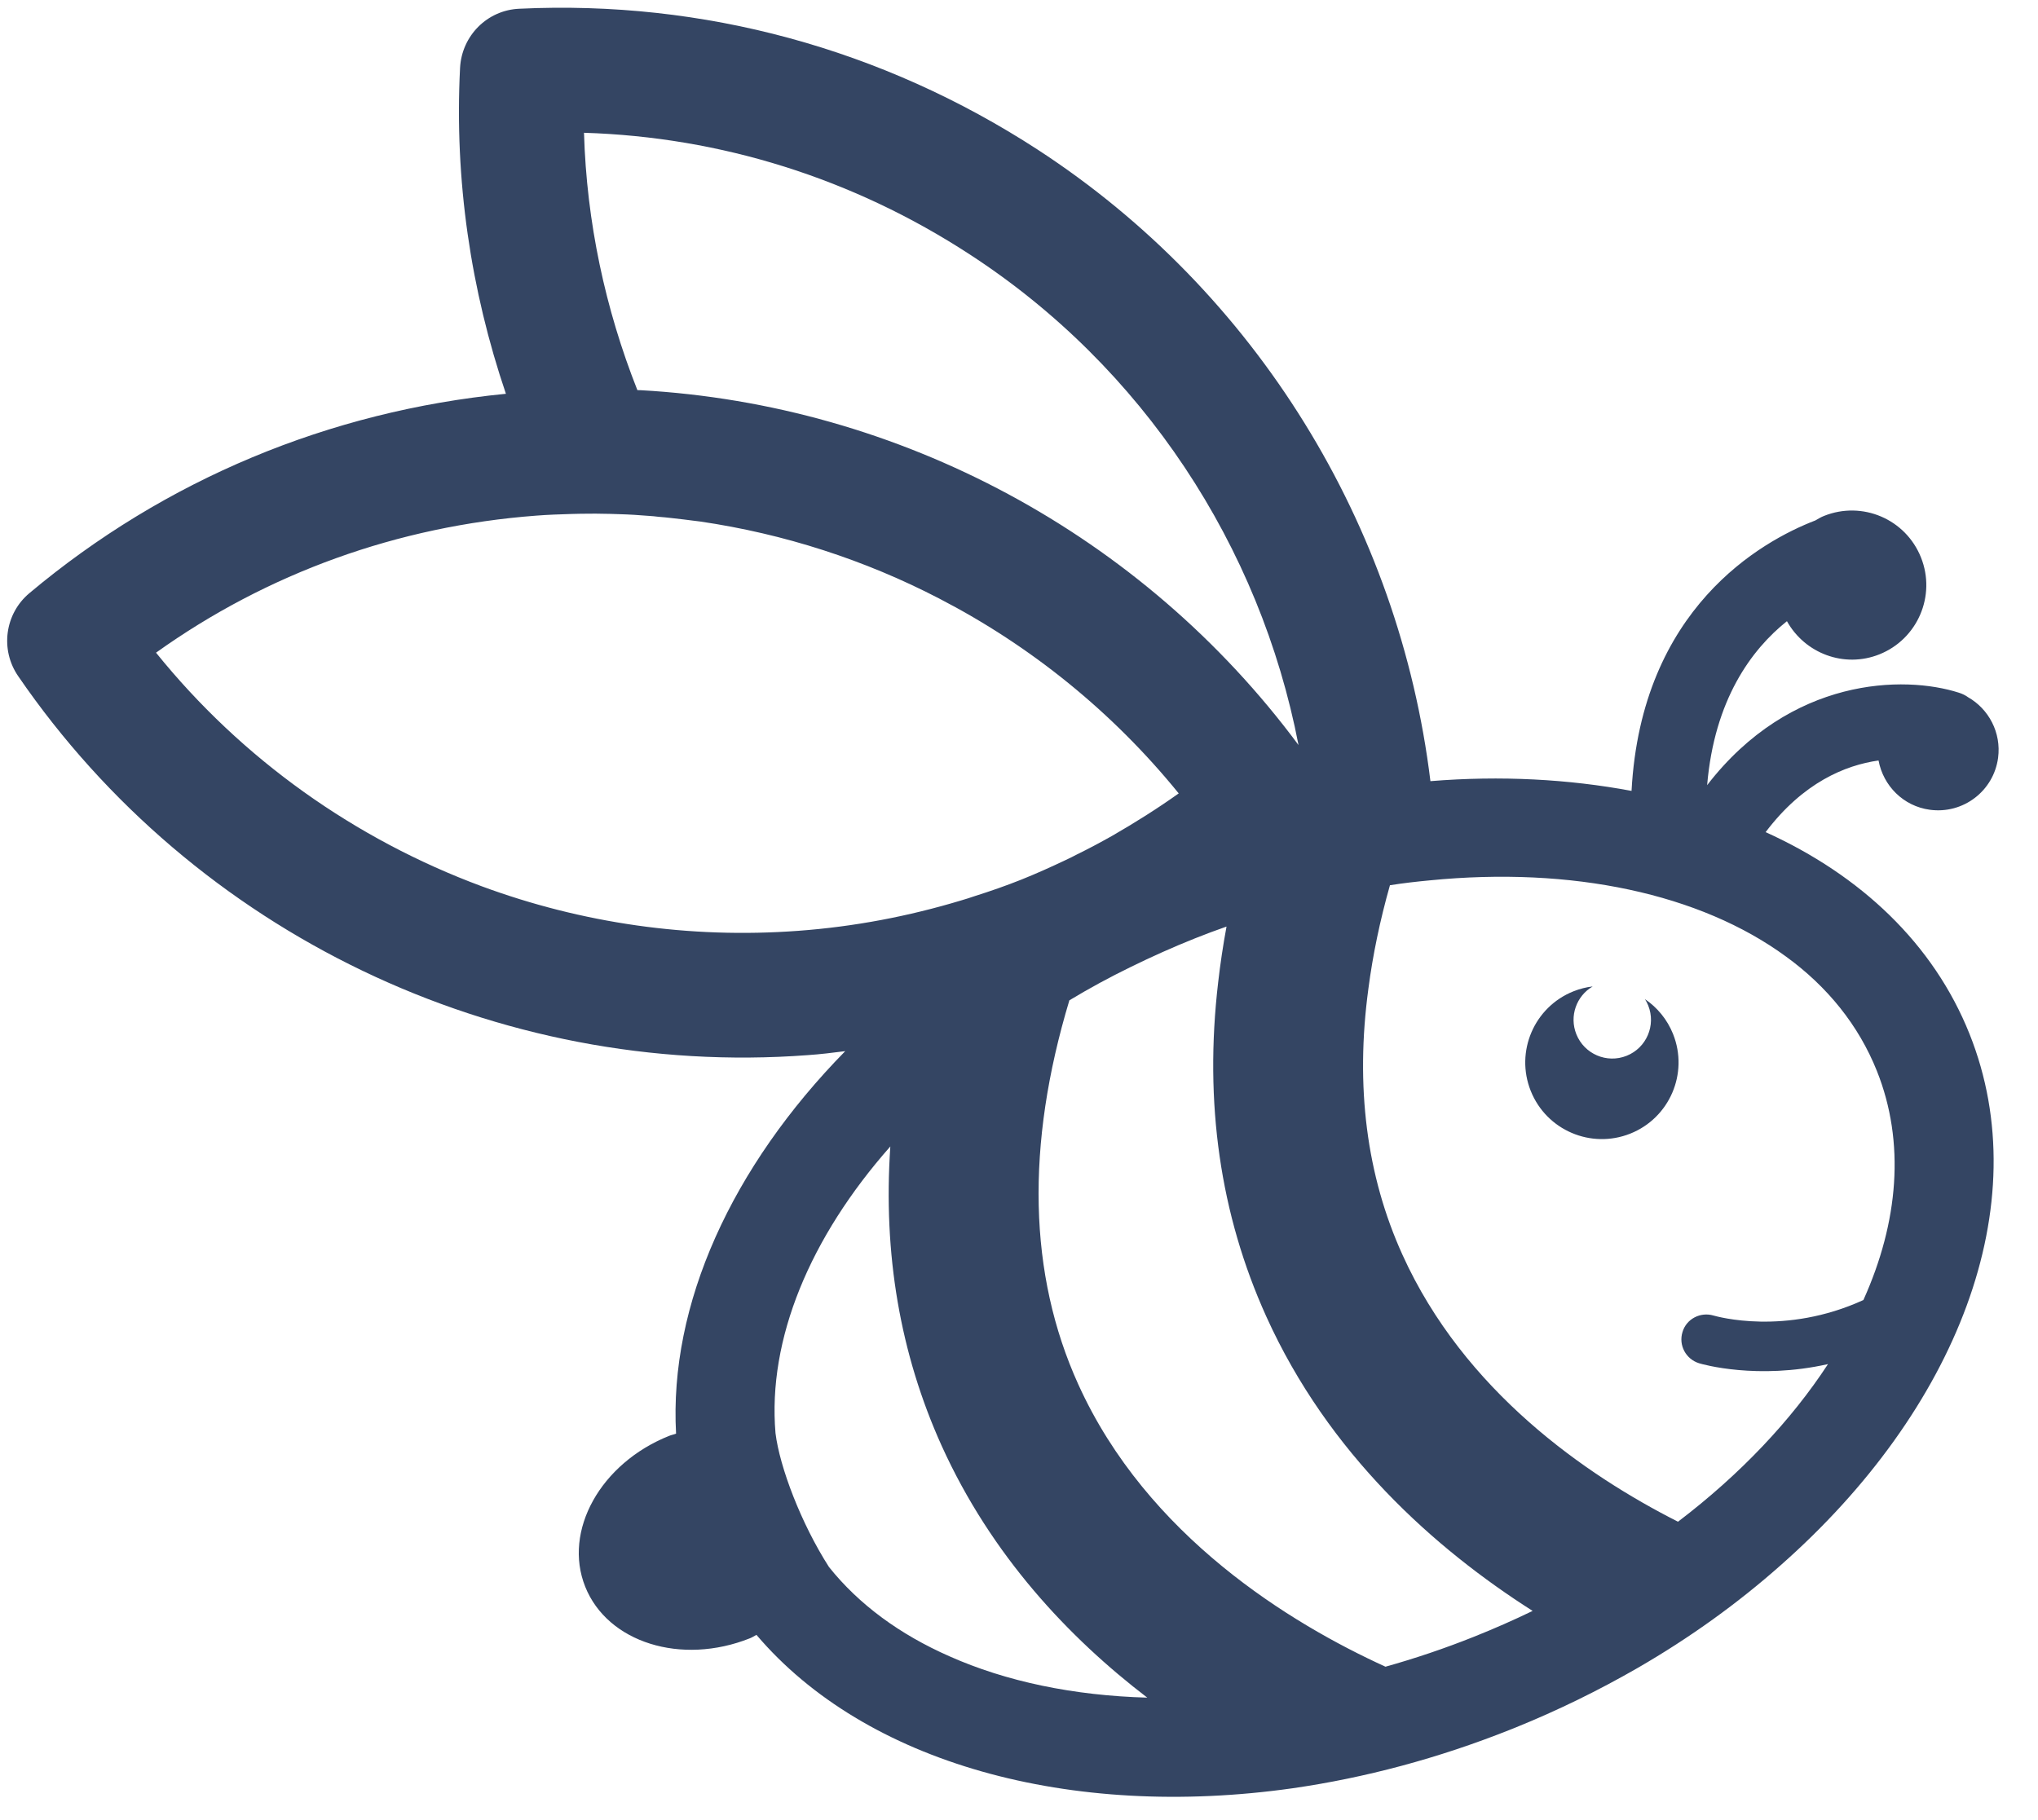<svg xmlns="http://www.w3.org/2000/svg" xmlns:xlink="http://www.w3.org/1999/xlink" preserveAspectRatio="xMidYMid meet" version="1.0" viewBox="501.8 551.7 1012.4 904.2" zoomAndPan="magnify" style="fill: rgb(0, 0, 0);" original_string_length="7123"><g id="__id384_sb9kbipprn" style="fill: rgb(52, 69, 99);"><path d="M 1434.172 1083.82 C 1448.32 1119.262 1444.941 1158.898 1427.461 1197.629 C 1388.539 1215.441 1354.82 1205.82 1353.031 1205.34 C 1346.52 1203.398 1339.539 1206.988 1337.609 1213.5 C 1335.559 1220.051 1339.262 1226.98 1345.809 1229.031 C 1347.488 1229.559 1374.75 1237.352 1409.879 1229.461 C 1391.578 1257.441 1366.371 1284.191 1335.371 1307.77 C 1289.391 1284.512 1229.07 1242.699 1198.488 1175.141 C 1180.66 1135.828 1174.98 1091.539 1181.57 1042.891 C 1183.738 1026.281 1187.289 1009.121 1192.27 991.531 C 1198.922 990.469 1205.43 989.738 1211.988 989.121 C 1282.691 982.102 1346.43 995.73 1389.059 1027 C 1409.551 1041.891 1425.07 1061.039 1434.172 1083.82 Z M 1234 1364.93 C 1219.391 1370.77 1204.57 1375.75 1190.051 1379.809 C 1143.238 1358.48 1071.609 1315.051 1037.422 1239.461 C 1012.691 1184.898 1011.281 1120.898 1033.02 1048.719 C 1042.801 1042.809 1052.988 1037.27 1063.602 1032.102 C 1073.859 1027.07 1084.488 1022.289 1095.422 1017.93 C 1100.602 1015.859 1105.82 1013.91 1111.09 1012.07 C 1109.359 1021.43 1107.98 1030.66 1106.941 1039.738 C 1099.91 1099.648 1107.93 1155.141 1130.82 1205.762 C 1161.719 1274.129 1214.488 1321.09 1263.148 1352.09 C 1253.762 1356.641 1244.012 1360.93 1234 1364.93 Z M 973.316 1374.578 C 948.867 1363.801 928.539 1348.98 913.598 1330.262 C 899.781 1308.699 889.121 1280.672 887.039 1263.762 C 883.062 1217.059 904.211 1166.461 944.082 1121.32 C 940.438 1174.672 948.945 1224.371 969.625 1270.141 C 994.258 1324.469 1032.539 1365.211 1071.719 1395.18 C 1035.172 1394.172 1001.559 1387.18 973.316 1374.578 Z M 741.039 992.031 C 678.383 968.762 622.113 929.059 579.305 875.988 C 634.609 836.43 699.453 813.07 768.219 807.891 C 774.039 807.43 779.84 807.25 785.637 807.07 C 787.199 806.98 788.695 807.051 790.262 806.961 C 795.16 806.871 800.105 806.891 805.098 807.031 C 806.594 807.102 807.93 807.102 809.426 807.172 C 814.414 807.309 819.34 807.621 824.309 808.031 C 825.805 808.102 827.344 808.289 828.887 808.469 C 833.141 808.77 837.375 809.352 841.562 809.809 C 844.254 810.211 847.012 810.441 849.703 810.828 C 891.227 816.93 931.34 829.859 968.367 849.09 C 1013.77 872.578 1054.488 905.41 1087.34 945.91 C 1076.641 953.52 1065.551 960.488 1054.27 966.988 C 1048.5 970.23 1042.672 973.359 1036.648 976.301 C 1034.898 977.262 1032.988 978.16 1031.191 979.012 C 1024.012 982.41 1016.672 985.738 1009.191 988.73 C 1001.602 991.762 993.754 994.5 985.812 997 C 983.699 997.711 981.465 998.469 979.305 999.07 C 953.234 1006.941 926.223 1012.129 898.359 1014.18 C 844.203 1018.199 790.652 1010.371 741.039 992.031 Z M 791.91 617.672 C 859.844 619.75 925.559 640.328 983.441 678.051 C 1069.539 733.98 1127.789 823.039 1146.852 921.879 C 1069.328 817.301 948.707 752.75 820.039 745.57 C 819.488 745.52 818.98 745.59 818.43 745.551 C 802.465 705.23 793.195 661.98 791.91 617.672 Z M 1479.391 898.078 C 1478.078 897.129 1476.578 896.398 1474.898 895.871 C 1447.672 887.129 1391.328 888.02 1349.84 941.809 C 1353.449 899.41 1371.781 874.48 1389.48 860.34 C 1398.422 876.379 1417.922 883.801 1435.41 876.82 C 1454.391 869.238 1463.66 847.66 1456.07 828.68 C 1448.449 809.578 1426.922 800.441 1407.941 808.02 C 1406.441 808.609 1405.039 809.441 1403.629 810.27 C 1376.691 820.629 1317.18 854 1312.289 944.66 C 1281.078 938.828 1247.441 936.969 1212.379 939.82 C 1196.898 812.82 1126 696.801 1017.219 626.012 C 940.133 575.949 851.207 551.699 759.828 556.039 C 743.816 556.699 731.18 569.48 730.34 585.422 C 727.504 641.121 735.641 695.898 753.117 747.352 C 665.438 755.949 583.75 789.91 516.402 846.41 C 504.203 856.621 501.754 874.539 510.879 887.711 C 598.414 1015.371 748.762 1087.531 903.02 1075.949 C 909.293 1075.52 915.469 1074.762 921.672 1073.969 C 865.281 1131.461 834.102 1199.82 837.645 1264.012 C 836.496 1264.469 835.367 1264.648 834.219 1265.109 C 800.047 1278.762 781.438 1312.34 792.512 1340.059 C 803.586 1367.789 840.203 1379.32 874.375 1365.672 C 875.523 1365.211 876.469 1364.57 877.574 1363.988 C 931.668 1427.629 1033.148 1455.941 1144.121 1440.18 C 1179.691 1435.039 1216.129 1425.422 1252.379 1410.949 L 1254.559 1410.078 C 1275.922 1401.422 1296.102 1391.488 1315.078 1380.57 C 1341.32 1365.43 1365.23 1348.141 1386.309 1329.449 C 1473.73 1252.379 1514.141 1150.469 1480.191 1065.441 C 1462.27 1020.57 1426.148 986.57 1378.898 965.148 C 1397.488 940.52 1418.449 931.891 1434.988 929.551 C 1437.328 942.09 1447.262 952.262 1460.512 954.039 C 1477.012 956.262 1492.148 944.738 1494.371 928.25 C 1496.031 915.711 1489.738 903.949 1479.391 898.078" style="fill: inherit;"/><path d="M 1332.922 1065.48 C 1340.711 1084.988 1331.199 1107.141 1311.672 1114.941 C 1292.141 1122.738 1270 1113.23 1262.211 1093.719 C 1254.41 1074.191 1263.91 1052.039 1283.441 1044.238 C 1286.59 1042.988 1289.801 1042.18 1292.988 1041.82 C 1284.898 1046.531 1281.281 1056.578 1284.859 1065.539 C 1288.789 1075.398 1299.98 1080.219 1309.852 1076.27 C 1319.711 1072.34 1324.5 1061.141 1320.57 1051.281 C 1320.121 1050.16 1319.59 1049.109 1318.961 1048.129 C 1325.02 1052.23 1329.988 1058.148 1332.922 1065.48" style="fill: inherit;"/></g></svg>